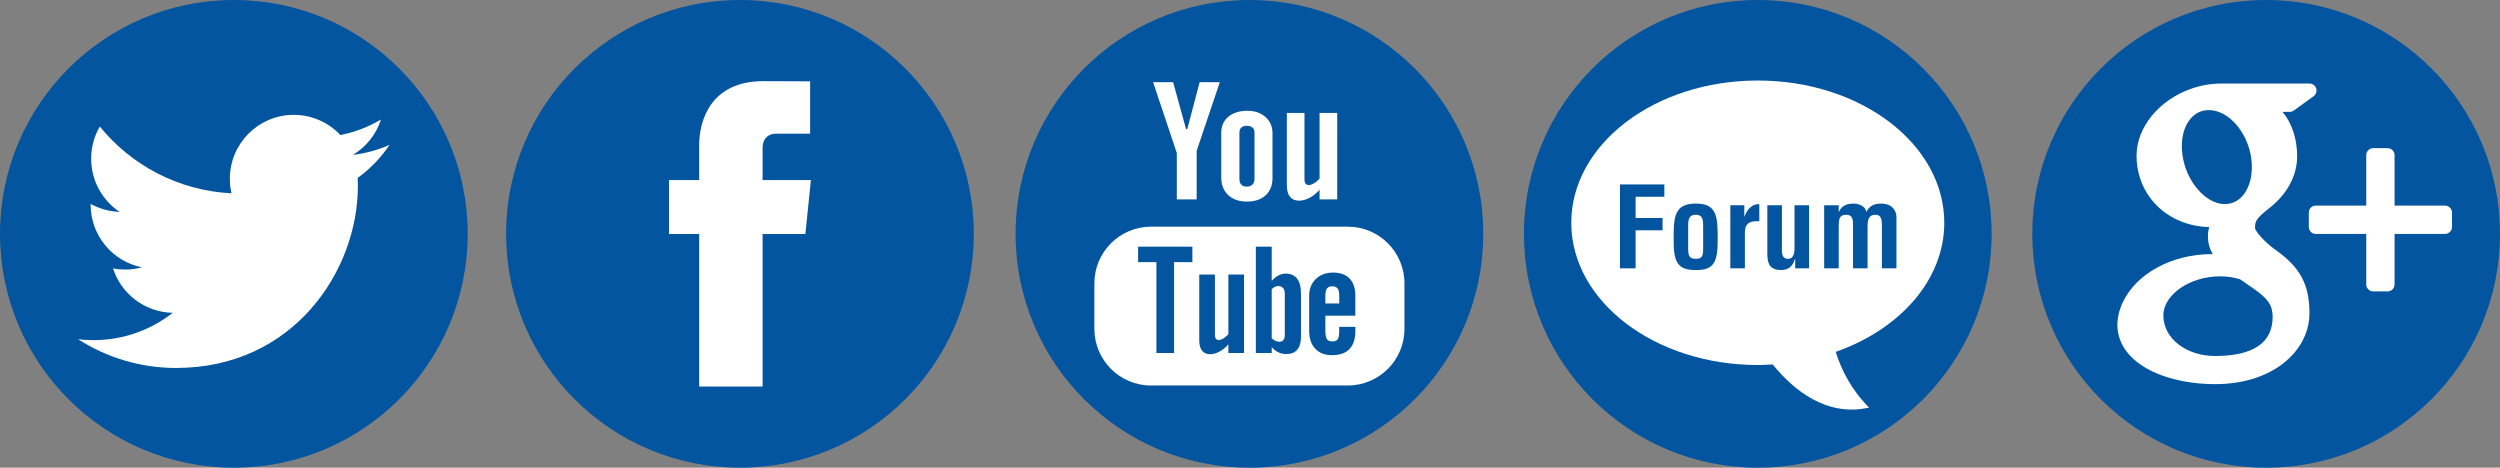 <?xml version="1.0" encoding="utf-8"?>
<!-- Generator: Adobe Illustrator 15.1.0, SVG Export Plug-In . SVG Version: 6.00 Build 0)  -->
<!DOCTYPE svg PUBLIC "-//W3C//DTD SVG 1.1//EN" "http://www.w3.org/Graphics/SVG/1.1/DTD/svg11.dtd">
<svg version="1.1" id="Layer_1" xmlns="http://www.w3.org/2000/svg" xmlns:xlink="http://www.w3.org/1999/xlink" x="0px" y="0px"
	 width="245.884px" height="46px" viewBox="0 0 245.884 46" enable-background="new 0 0 245.884 46" xml:space="preserve">
<rect x="0" y="0" width="245.884" height="46" fill="#808080" stroke="none"/>
<g>
	<circle fill="#0355A0" cx="23" cy="23" r="23"/>
	<path fill="#FFFFFF" d="M38.315,14.245c-1.126,0.5-2.338,0.838-3.609,0.989c1.298-0.777,2.294-2.009,2.763-3.477
		c-1.214,0.72-2.559,1.243-3.991,1.525c-1.146-1.222-2.779-1.985-4.587-1.985c-3.47,0-6.284,2.814-6.284,6.285
		c0,0.492,0.056,0.972,0.163,1.432c-5.223-0.262-9.854-2.764-12.953-6.566c-0.541,0.928-0.851,2.008-0.851,3.16
		c0,2.18,1.109,4.104,2.795,5.23c-1.03-0.033-1.999-0.315-2.846-0.786c0,0.025,0,0.053,0,0.079c0,3.045,2.166,5.584,5.042,6.162
		c-0.528,0.144-1.083,0.22-1.656,0.22c-0.406,0-0.799-0.038-1.183-0.112c0.8,2.497,3.121,4.313,5.87,4.364
		c-2.151,1.686-4.86,2.69-7.805,2.69c-0.507,0-1.007-0.03-1.499-0.088c2.782,1.783,6.084,2.823,9.633,2.823
		c11.56,0,17.88-9.575,17.88-17.88c0-0.272-0.005-0.544-0.018-0.813C36.407,16.612,37.474,15.506,38.315,14.245z"/>
</g>
<circle fill="#0355A0" cx="222.884" cy="23" r="23"/>
<g>
	<circle fill="#0355A0" cx="72.777" cy="23" r="23"/>
	<path fill="#FFFFFF" d="M79.756,17.707h-4.753V14.59c0-1.17,0.775-1.443,1.322-1.443c0.545,0,3.354,0,3.354,0V8l-4.62-0.018
		c-5.128,0-6.295,3.838-6.295,6.295v3.43h-2.966v5.305h2.966c0,6.807,0,15.008,0,15.008h6.239c0,0,0-8.283,0-15.008h4.208
		L79.756,17.707z"/>
</g>
<g>
	<circle fill="#0355A0" cx="122.885" cy="23" r="23"/>
	<g>
		<g>
			<path fill="#FFFFFF" d="M132.563,22.294h-19.356c-3.077,0-5.57,2.496-5.57,5.572v4.478c0,3.076,2.494,5.571,5.57,5.571h19.356
				c3.076,0,5.57-2.495,5.57-5.571v-4.478C138.133,24.79,135.639,22.294,132.563,22.294z M117.274,25.78h-1.799v8.94h-1.738v-8.94
				h-1.799v-1.521h5.336V25.78z M122.357,34.721h-1.542v-0.846c-0.287,0.312-0.582,0.551-0.891,0.713
				c-0.308,0.168-0.606,0.247-0.896,0.247c-0.357,0-0.624-0.114-0.806-0.346c-0.179-0.23-0.271-0.572-0.271-1.034v-6.453h1.542
				v5.922c0,0.182,0.033,0.313,0.095,0.395c0.067,0.085,0.173,0.123,0.318,0.123c0.111,0,0.256-0.054,0.43-0.161
				c0.175-0.109,0.333-0.247,0.479-0.415v-5.863h1.542V34.721z M127.956,33.127c0,0.546-0.121,0.964-0.363,1.257
				c-0.24,0.292-0.592,0.437-1.049,0.437c-0.303,0-0.572-0.055-0.807-0.168c-0.236-0.111-0.459-0.284-0.66-0.522v0.591h-1.56V24.259
				h1.56v3.369c0.209-0.233,0.431-0.414,0.661-0.535c0.235-0.124,0.473-0.184,0.712-0.184c0.488,0,0.861,0.162,1.119,0.491
				s0.387,0.812,0.387,1.443V33.127z M133.305,31.047h-2.951v1.454c0,0.406,0.049,0.688,0.15,0.846
				c0.104,0.158,0.277,0.235,0.523,0.235c0.256,0,0.434-0.067,0.537-0.2c0.1-0.134,0.152-0.426,0.152-0.881v-0.352h1.588v0.396
				c0,0.791-0.191,1.387-0.582,1.79c-0.385,0.397-0.962,0.596-1.73,0.596c-0.691,0-1.237-0.211-1.633-0.636
				c-0.396-0.421-0.597-1.006-0.597-1.75v-3.467c0-0.668,0.22-1.217,0.656-1.638s0.997-0.631,1.688-0.631
				c0.707,0,1.25,0.195,1.629,0.585c0.379,0.392,0.568,0.951,0.568,1.684V31.047z M131.042,28.161c-0.246,0-0.421,0.069-0.527,0.213
				c-0.109,0.136-0.16,0.368-0.16,0.692v0.779h1.363v-0.779c0-0.324-0.055-0.557-0.162-0.692
				C131.451,28.23,131.278,28.161,131.042,28.161z M125.723,28.135c-0.111,0-0.221,0.023-0.328,0.074
				c-0.107,0.05-0.213,0.131-0.318,0.236v4.809c0.125,0.124,0.248,0.22,0.365,0.274c0.12,0.054,0.242,0.083,0.373,0.083
				c0.189,0,0.328-0.055,0.417-0.165c0.087-0.109,0.133-0.284,0.133-0.531v-3.986c0-0.263-0.053-0.459-0.161-0.594
				C126.09,28.202,125.93,28.135,125.723,28.135z M115.742,19.612h1.955v-4.781l2.276-6.745h-1.987l-1.21,4.608h-0.124l-1.27-4.608
				h-1.969l2.329,6.96V19.612z M122.622,19.827c0.789,0,1.409-0.207,1.861-0.621c0.447-0.416,0.672-0.983,0.672-1.711v-4.393
				c0-0.647-0.229-1.181-0.686-1.591c-0.461-0.41-1.049-0.616-1.769-0.616c-0.789,0-1.418,0.195-1.885,0.585
				s-0.701,0.912-0.701,1.573v4.407c0,0.723,0.229,1.296,0.683,1.725C121.253,19.612,121.862,19.827,122.622,19.827z
				 M121.902,12.989c0-0.185,0.066-0.334,0.197-0.451c0.135-0.114,0.306-0.17,0.518-0.17c0.23,0,0.416,0.056,0.558,0.17
				c0.141,0.117,0.211,0.267,0.211,0.451v4.633c0,0.228-0.069,0.407-0.209,0.537c-0.138,0.131-0.325,0.195-0.56,0.195
				c-0.229,0-0.407-0.062-0.53-0.192c-0.123-0.129-0.185-0.307-0.185-0.54V12.989z M127.778,19.736c0.325,0,0.66-0.093,1.006-0.271
				c0.349-0.182,0.683-0.447,1-0.794v0.941h1.737V11.11h-1.737v6.454c-0.161,0.185-0.34,0.336-0.534,0.457
				c-0.196,0.119-0.358,0.179-0.485,0.179c-0.163,0-0.283-0.045-0.354-0.137c-0.072-0.089-0.111-0.234-0.111-0.435V11.11h-1.734
				v7.106c0,0.507,0.102,0.885,0.304,1.136C127.073,19.607,127.374,19.736,127.778,19.736z"/>
		</g>
	</g>
</g>
<g>
	<circle fill="#0355A0" cx="172.885" cy="23" r="23"/>
	<g>
		<g>
			<path fill-rule="evenodd" clip-rule="evenodd" fill="#FFFFFF" d="M191.227,21.91c0-7.727-8.211-13.99-18.342-13.99
				s-18.344,6.264-18.344,13.99s8.213,13.99,18.344,13.99c0.494,0,0.979-0.027,1.464-0.056c2.013,2.478,5.274,5.195,9.479,4.242
				c-1.761-1.768-2.735-3.742-3.279-5.478C186.847,32.393,191.227,27.547,191.227,21.91z"/>
		</g>
	</g>
	<g>
		<polygon fill="#0355A0" points="159.327,26.392 160.868,26.392 160.868,22.651 163.518,22.651 163.518,21.44 160.868,21.44 
			160.868,19.351 163.695,19.351 163.695,18.141 159.327,18.141 		"/>
		<path fill="#0355A0" d="M166.796,20.021c-2.156,0-2.179,1.364-2.189,3.487c-0.011,2.156,0.308,3.081,2.189,3.048
			c1.849,0.033,2.156-0.892,2.146-3.048C168.93,21.386,168.919,20.021,166.796,20.021z M167.511,24.367
			c0,0.759-0.055,1.089-0.715,1.089c-0.693,0-0.759-0.33-0.759-1.089v-2.068c0-0.583,0-1.177,0.759-1.177
			c0.715,0,0.715,0.594,0.715,1.177V24.367z"/>
		<path fill="#0355A0" d="M171.581,21.287h-0.021v-1.101h-1.375v6.205h1.43v-3.587c0.022-0.913,0.627-1.11,1.42-1.034v-1.693
			c-0.209,0.011-0.484-0.012-0.892,0.33C171.933,20.583,171.757,20.836,171.581,21.287z"/>
		<path fill="#0355A0" d="M176.499,24.213c0,0.484,0.011,1.243-0.66,1.243c-0.188,0-0.318-0.065-0.439-0.197
			c-0.154-0.242-0.144-0.551-0.144-0.825v-4.247h-1.431v4.753c0,1.034,0.254,1.617,1.387,1.617c0.693-0.011,1.111-0.353,1.331-1.089
			h0.022v0.924h1.364v-6.205h-1.431V24.213z"/>
		<path fill="#0355A0" d="M185.002,20.021c-0.703,0-1.154,0.265-1.43,0.804h-0.021c-0.088-0.583-0.793-0.814-1.321-0.804
			c-0.463,0.022-1.045,0.121-1.365,0.804h-0.021v-0.639h-1.43v6.205h1.43V22.31c0-0.682,0.033-1.177,0.704-1.188
			c0.66-0.012,0.704,0.451,0.704,1.001v4.269h1.431V22.31c0-0.726,0.109-1.154,0.727-1.188c0.627-0.033,0.682,0.517,0.682,1.078
			v4.191h1.43v-5.05C186.52,20.682,186.059,20.021,185.002,20.021z"/>
	</g>
</g>
<g>
	<g>
		<path fill="#FFFFFF" d="M240.476,20.221h-4.961V15.26c0-0.379-0.309-0.688-0.688-0.688h-1.41c-0.383,0-0.689,0.309-0.689,0.688
			v4.961h-4.961c-0.379,0-0.688,0.309-0.688,0.688v1.413c0,0.38,0.309,0.687,0.688,0.687h4.961v4.964
			c0,0.379,0.307,0.686,0.689,0.686h1.41c0.379,0,0.688-0.307,0.688-0.686v-4.964h4.961c0.379,0,0.688-0.307,0.688-0.687v-1.413
			C241.163,20.53,240.854,20.221,240.476,20.221z M223.799,24.572c-1.043-0.738-1.992-1.822-2.009-2.155
			c0-0.607,0.054-0.896,1.413-1.956c1.76-1.378,2.729-3.188,2.729-5.1c0-1.733-0.53-3.274-1.434-4.356h0.7
			c0.146,0,0.287-0.045,0.403-0.13l1.954-1.414c0.24-0.173,0.342-0.483,0.25-0.767c-0.092-0.282-0.354-0.476-0.654-0.476h-8.729
			c-0.955,0-1.926,0.168-2.878,0.496c-3.183,1.097-5.407,3.808-5.407,6.59c0,3.944,3.057,6.933,7.139,7.026
			c-0.08,0.312-0.12,0.621-0.12,0.923c0,0.606,0.154,1.183,0.472,1.739c-0.037,0.001-0.073,0.001-0.113,0.001
			c-3.892,0-7.404,1.908-8.738,4.751c-0.348,0.739-0.525,1.486-0.525,2.225c0,0.717,0.186,1.408,0.546,2.056
			c0.839,1.499,2.638,2.663,5.071,3.277c1.257,0.318,2.605,0.479,4.007,0.479c1.26,0,2.459-0.164,3.569-0.484
			c3.46-1.005,5.697-3.552,5.697-6.492C227.141,27.983,226.234,26.294,223.799,24.572z M214.646,15.2
			c-0.19-1.443,0.113-2.742,0.832-3.562c0.465-0.53,1.073-0.81,1.757-0.81h0.076c1.93,0.057,3.775,2.207,4.116,4.794
			c0.19,1.448-0.132,2.81-0.86,3.639c-0.465,0.532-1.064,0.812-1.775,0.812c0,0,0,0-0.002,0h-0.031
			C216.87,20.015,214.983,17.783,214.646,15.2z M217.857,35.012c-2.851,0-5.084-1.748-5.084-3.98c0-2.053,2.608-3.854,5.58-3.854
			l0.08,0.001c0.646,0.007,1.278,0.103,1.872,0.284c0.203,0.142,0.4,0.275,0.591,0.403c1.377,0.938,2.286,1.559,2.539,2.552
			c0.059,0.249,0.089,0.5,0.089,0.742C223.524,33.717,221.618,35.012,217.857,35.012z"/>
	</g>
</g>
</svg>
